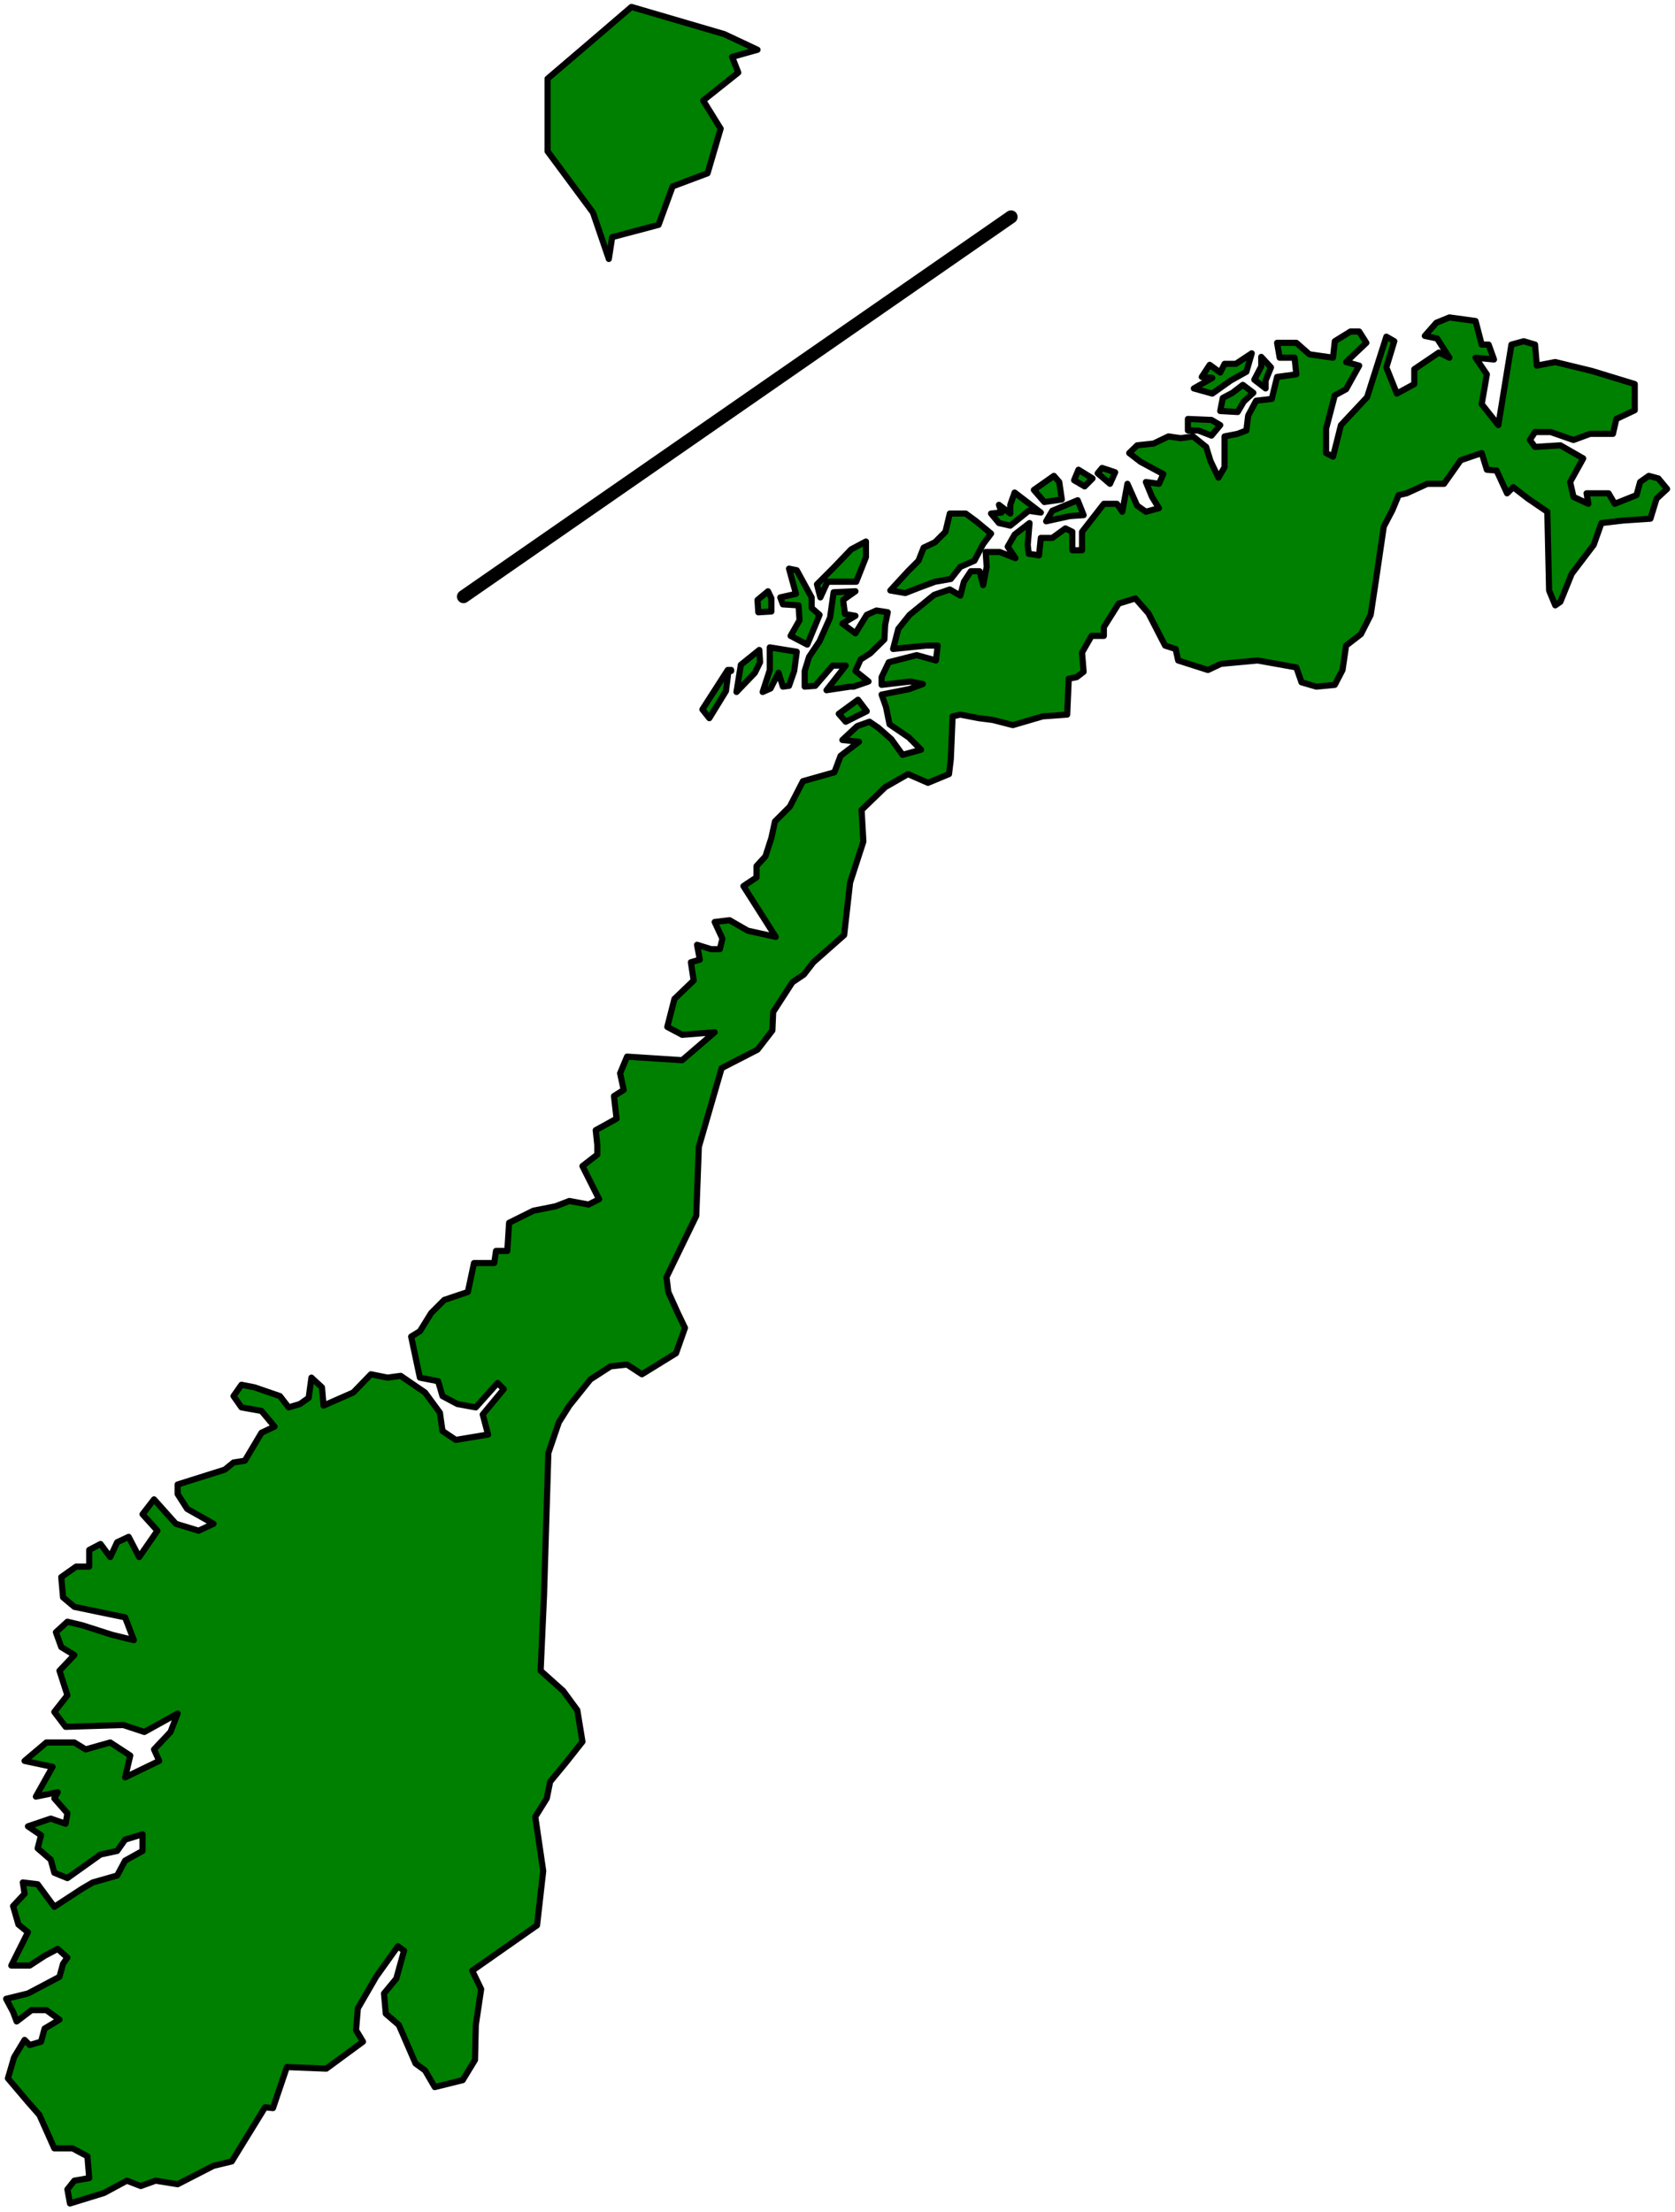 <?xml version="1.0" encoding="UTF-8" standalone="no"?>
<svg
   xmlns:ooo="http://xml.openoffice.org/svg/export"
   xmlns:dc="http://purl.org/dc/elements/1.1/"
   xmlns:cc="http://creativecommons.org/ns#"
   xmlns:rdf="http://www.w3.org/1999/02/22-rdf-syntax-ns#"
   xmlns:svg="http://www.w3.org/2000/svg"
   xmlns="http://www.w3.org/2000/svg"
   xmlns:sodipodi="http://sodipodi.sourceforge.net/DTD/sodipodi-0.dtd"
   xmlns:inkscape="http://www.inkscape.org/namespaces/inkscape"
   version="1.2"
   width="84.49mm"
   height="111.57mm"
   viewBox="0 0 8449 11157"
   preserveAspectRatio="xMidYMid"
   xml:space="preserve"
   id="svg162"
   sodipodi:docname="norway.svg"
   style="fill-rule:evenodd;stroke-width:28.222;stroke-linejoin:round"
   inkscape:version="0.92.5 (2060ec1f9f, 2020-04-08)"><sodipodi:namedview
   pagecolor="#ffffff"
   bordercolor="#666666"
   borderopacity="1"
   objecttolerance="10"
   gridtolerance="10"
   guidetolerance="10"
   inkscape:pageopacity="0"
   inkscape:pageshadow="2"
   inkscape:window-width="664"
   inkscape:window-height="487"
   id="namedview164"
   showgrid="false"
   inkscape:zoom="0.2102413"
   inkscape:cx="159.68504"
   inkscape:cy="210.82205"
   inkscape:window-x="0"
   inkscape:window-y="0"
   inkscape:window-maximized="0"
   inkscape:current-layer="svg162" />
 <defs
   class="ClipPathGroup"
   id="defs8">
  <clipPath
   id="presentation_clip_path"
   clipPathUnits="userSpaceOnUse">
   <rect
   x="0"
   y="0"
   width="21000"
   height="29700"
   id="rect2" />
  </clipPath>
  <clipPath
   id="presentation_clip_path_shrink"
   clipPathUnits="userSpaceOnUse">
   <rect
   x="21"
   y="29"
   width="20958"
   height="29641"
   id="rect5" />
  </clipPath>
 </defs>
 <defs
   class="TextShapeIndex"
   id="defs12">
  <g
   ooo:slide="id1"
   ooo:id-list="id3"
   id="g10" />
 </defs>
 <defs
   class="EmbeddedBulletChars"
   id="defs44">
  <g
   id="bullet-char-template-57356"
   transform="matrix(4.8828125e-4,0,0,-4.8828125e-4,0,0)">
   <path
   d="M 580,1141 1163,571 580,0 -4,571 Z"
   id="path14"
   inkscape:connector-curvature="0" />
  </g>
  <g
   id="bullet-char-template-57354"
   transform="matrix(4.8828125e-4,0,0,-4.8828125e-4,0,0)">
   <path
   d="M 8,1128 H 1137 V 0 H 8 Z"
   id="path17"
   inkscape:connector-curvature="0" />
  </g>
  <g
   id="bullet-char-template-10146"
   transform="matrix(4.8828125e-4,0,0,-4.8828125e-4,0,0)">
   <path
   d="M 174,0 602,739 174,1481 1456,739 Z M 1358,739 309,1346 659,739 Z"
   id="path20"
   inkscape:connector-curvature="0" />
  </g>
  <g
   id="bullet-char-template-10132"
   transform="matrix(4.8828125e-4,0,0,-4.8828125e-4,0,0)">
   <path
   d="M 2015,739 1276,0 H 717 l 543,543 H 174 v 393 h 1086 l -543,545 h 557 z"
   id="path23"
   inkscape:connector-curvature="0" />
  </g>
  <g
   id="bullet-char-template-10007"
   transform="matrix(4.8828125e-4,0,0,-4.8828125e-4,0,0)">
   <path
   d="m 0,-2 c -7,16 -16,29 -25,39 l 381,530 c -94,256 -141,385 -141,387 0,25 13,38 40,38 9,0 21,-2 34,-5 21,4 42,12 65,25 l 27,-13 111,-251 280,301 64,-25 24,25 c 21,-10 41,-24 62,-43 C 886,937 835,863 770,784 769,783 710,716 594,584 L 774,223 c 0,-27 -21,-55 -63,-84 l 16,-20 C 717,90 699,76 672,76 641,76 570,178 457,381 L 164,-76 c -22,-34 -53,-51 -92,-51 -42,0 -63,17 -64,51 -7,9 -10,24 -10,44 0,9 1,19 2,30 z"
   id="path26"
   inkscape:connector-curvature="0" />
  </g>
  <g
   id="bullet-char-template-10004"
   transform="matrix(4.8828125e-4,0,0,-4.8828125e-4,0,0)">
   <path
   d="M 285,-33 C 182,-33 111,30 74,156 52,228 41,333 41,471 c 0,78 14,145 41,201 34,71 87,106 158,106 53,0 88,-31 106,-94 l 23,-176 c 8,-64 28,-97 59,-98 l 735,706 c 11,11 33,17 66,17 42,0 63,-15 63,-46 V 965 c 0,-36 -10,-64 -30,-84 L 442,47 C 390,-6 338,-33 285,-33 Z"
   id="path29"
   inkscape:connector-curvature="0" />
  </g>
  <g
   id="bullet-char-template-9679"
   transform="matrix(4.8828125e-4,0,0,-4.8828125e-4,0,0)">
   <path
   d="M 813,0 C 632,0 489,54 383,161 276,268 223,411 223,592 c 0,181 53,324 160,431 106,107 249,161 430,161 179,0 323,-54 432,-161 108,-107 162,-251 162,-431 0,-180 -54,-324 -162,-431 C 1136,54 992,0 813,0 Z"
   id="path32"
   inkscape:connector-curvature="0" />
  </g>
  <g
   id="bullet-char-template-8226"
   transform="matrix(4.8828125e-4,0,0,-4.8828125e-4,0,0)">
   <path
   d="m 346,457 c -73,0 -137,26 -191,78 -54,51 -81,114 -81,188 0,73 27,136 81,188 54,52 118,78 191,78 73,0 134,-26 185,-79 51,-51 77,-114 77,-187 0,-75 -25,-137 -76,-188 -50,-52 -112,-78 -186,-78 z"
   id="path35"
   inkscape:connector-curvature="0" />
  </g>
  <g
   id="bullet-char-template-8211"
   transform="matrix(4.8828125e-4,0,0,-4.8828125e-4,0,0)">
   <path
   d="M -4,459 H 1135 V 606 H -4 Z"
   id="path38"
   inkscape:connector-curvature="0" />
  </g>
  <g
   id="bullet-char-template-61548"
   transform="matrix(4.8828125e-4,0,0,-4.8828125e-4,0,0)">
   <path
   d="m 173,740 c 0,163 58,303 173,419 116,115 255,173 419,173 163,0 302,-58 418,-173 116,-116 174,-256 174,-419 0,-163 -58,-303 -174,-418 C 1067,206 928,148 765,148 601,148 462,206 346,322 231,437 173,577 173,740 Z"
   id="path41"
   inkscape:connector-curvature="0" />
  </g>
 </defs>
 <g
   id="g49"
   transform="translate(-6275,-9271)">
  <g
   id="id2"
   class="Master_Slide">
   <g
   id="bg-id2"
   class="Background" />
   <g
   id="bo-id2"
   class="BackgroundObjects" />
  </g>
 </g>
 <g
   class="SlideGroup"
   id="g160"
   transform="translate(-6275,-9271)">
  <g
   id="g158">
   <g
   id="container-id1">
    <g
   id="id1"
   class="Slide"
   clip-path="url(#presentation_clip_path)">
     <g
   class="Page"
   id="g154">
      <g
   class="Graphic"
   id="g152">
       <g
   id="id3">
        <rect
   class="BoundingBox"
   x="6275"
   y="9271"
   width="8449"
   height="11157"
   id="rect51"
   style="fill:none;stroke:none" />
        <defs
   id="defs56">
         <clipPath
   id="clip_path_1"
   clipPathUnits="userSpaceOnUse">
          <path
   d="m 6275,9271 h 8448 V 20427 H 6275 Z"
   id="path53"
   inkscape:connector-curvature="0" />
         </clipPath>
        </defs>
        <g
   clip-path="url(#clip_path_1)"
   id="g58" />
        <defs
   id="defs63">
         <clipPath
   id="clip_path_2"
   clipPathUnits="userSpaceOnUse">
          <path
   d="m 6275,9271 h 8444 V 20418 H 6275 Z"
   id="path60"
   inkscape:connector-curvature="0" />
         </clipPath>
        </defs>
        <g
   clip-path="url(#clip_path_2)"
   id="g147">
         <path
   d="m 9928,9443 -468,-137 -211,181 -212,181 v 181 185 l 229,309 80,234 17,-110 234,-62 71,-194 176,-66 66,-225 -88,-142 177,-141 -31,-79 128,-36 z"
   id="path65"
   inkscape:connector-curvature="0"
   style="fill:#008000;stroke:none" />
         <path
   d="m 9928,9443 -468,-137 -211,181 -212,181 v 181 185 l 229,309 80,234 17,-110 234,-62 71,-194 176,-66 66,-225 -88,-142 177,-141 -31,-79 128,-36 z"
   id="path67"
   inkscape:connector-curvature="0"
   style="fill:none;stroke:#000000;stroke-width:31;stroke-linecap:round;stroke-linejoin:round" />
         <path
   d="m 8613,12280 2762,-1915"
   id="path69"
   inkscape:connector-curvature="0"
   style="fill:none;stroke:#000000;stroke-width:66;stroke-linecap:round;stroke-linejoin:round" />
         <path
   d="m 13718,10890 -132,-18 -66,27 -58,66 62,13 62,97 -53,-26 -124,84 v 75 l -88,48 -53,-132 40,-132 -40,-23 -97,305 -132,141 -40,159 -35,-18 v -123 l 44,-168 57,-31 66,-119 -66,-18 102,-97 -36,-57 h -44 l -79,49 -9,83 -119,-17 -66,-58 h -97 l 13,75 h 75 l 9,84 -97,13 -27,111 -79,9 -40,75 -9,75 -44,17 -66,13 v 58 97 l -31,53 -40,-84 -22,-71 -66,-53 -62,9 -62,-9 -75,36 -83,9 -40,39 57,44 115,62 -22,49 -66,-9 31,75 35,57 -66,18 -44,-31 -49,-110 -26,141 -27,-40 h -66 l -110,141 v 93 h -49 v -93 l -35,-17 -66,48 h -58 l -9,88 -52,-8 -5,-45 9,-110 -75,58 -35,61 39,58 -79,-31 h -71 l 5,75 -18,92 -18,-70 h -44 l -35,53 -18,70 -53,-31 -79,27 -124,101 -57,71 -26,101 167,-17 h 58 l -9,75 -97,-27 -141,36 -36,75 v 39 l 146,-17 62,13 -71,26 -137,27 22,62 18,88 97,66 62,62 -93,26 -57,-79 -66,-58 -44,-30 -62,22 -75,70 84,9 -93,71 -31,83 -159,45 -66,128 -75,75 -18,83 -30,93 -45,49 v 57 l -66,44 163,256 -141,-31 -92,-53 -75,9 39,84 -13,53 h -44 l -71,-22 14,75 -45,13 14,92 -97,93 -36,141 75,40 164,-13 -164,141 -278,-18 -35,84 18,84 -49,31 13,114 -105,58 8,75 v 48 l -75,58 84,167 -53,27 -97,-18 -70,27 -111,22 -123,61 -9,142 h -57 l -9,61 h -102 l -31,146 -119,40 -66,66 -57,92 -44,27 44,207 92,18 22,75 75,40 93,17 110,-123 31,31 -106,128 27,101 -163,27 -67,-45 -13,-92 -75,-102 -123,-84 -66,9 -84,-17 -89,92 -150,66 -8,-92 -53,-49 -14,102 -44,31 -57,17 -44,-57 -128,-44 -66,-13 -40,57 40,57 101,18 66,79 -66,31 -84,141 -57,9 -44,36 -238,75 v 48 l 48,75 133,75 -75,35 -115,-35 -110,-123 -58,75 75,83 -92,133 -53,-102 -58,27 -35,75 -49,-66 -57,30 v 84 h -66 l -75,53 9,102 57,48 256,53 44,115 -110,-27 -150,-48 -75,-18 -58,53 27,75 66,40 -75,79 40,124 -66,84 57,75 291,-9 106,35 168,-93 -36,93 -83,88 26,58 -172,83 26,-110 -101,-66 -124,35 -57,-35 h -141 l -110,93 141,30 -84,150 110,-22 -17,31 66,75 -9,53 -75,-26 -115,39 66,45 -17,66 66,57 18,66 66,27 167,-119 84,-18 40,-57 88,-27 v 84 l -88,49 -40,75 -123,35 -53,31 -141,92 -84,-114 -75,-9 9,57 -58,62 27,93 48,39 -84,168 h 93 l 75,-49 66,-35 49,44 -22,31 -18,66 -159,84 -110,27 35,66 18,48 75,-57 h 75 l 66,48 -75,45 -18,66 -57,17 -26,-26 -53,88 -31,106 101,119 58,66 75,168 h 92 l 75,40 9,110 -75,13 -35,44 13,71 172,-53 115,-62 70,27 75,-27 111,18 181,-93 92,-22 168,-273 40,4 70,-207 199,8 185,-136 -35,-58 9,-110 92,-159 110,-154 31,22 -39,141 -62,75 9,102 66,57 84,194 48,35 49,84 141,-35 62,-102 4,-176 27,-181 -45,-93 327,-229 31,-274 -40,-273 58,-93 17,-84 80,-97 83,-105 -26,-159 -71,-97 -114,-102 17,-379 22,-719 53,-155 53,-84 106,-132 102,-66 83,-9 75,49 172,-106 45,-128 -36,-75 -48,-106 -9,-75 150,-309 13,-348 115,-397 181,-93 75,-97 4,-93 97,-150 58,-39 48,-62 155,-137 30,-265 67,-207 -9,-159 119,-115 115,-66 101,44 106,-44 9,-75 9,-216 39,-9 93,18 71,9 101,26 150,-44 124,-9 8,-181 40,-8 35,-27 -8,-97 48,-84 h 62 v -44 l 75,-119 84,-26 66,75 84,163 53,17 13,58 150,48 66,-31 185,-17 195,35 26,75 75,22 93,-9 39,-75 18,-123 75,-58 49,-97 26,-172 40,-273 44,-84 31,-75 40,-9 105,-48 h 84 l 84,-119 106,-36 26,84 49,4 53,115 31,-31 75,58 97,66 9,397 31,75 26,-18 57,-141 111,-146 39,-110 111,-13 136,-9 31,-101 53,-49 -44,-53 -48,-13 -44,31 -18,66 -110,44 -31,-53 h -111 l 9,53 -75,-35 -17,-75 66,-119 -115,-66 -128,8 -26,-35 26,-40 h 79 l 115,40 84,-31 h 115 l 17,-75 93,-44 v -132 l -216,-66 -185,-45 -93,18 -9,-106 -57,-17 -62,17 -66,406 -84,-106 26,-150 -57,-84 93,9 -27,-75 h -35 z"
   id="path71"
   inkscape:connector-curvature="0"
   style="fill:#008000;stroke:none" />
         <path
   d="m 13718,10890 -132,-18 -66,27 -58,66 62,13 62,97 -53,-26 -124,84 v 75 l -88,48 -53,-132 40,-132 -40,-23 -97,305 -132,141 -40,159 -35,-18 v -123 l 44,-168 57,-31 66,-119 -66,-18 102,-97 -36,-57 h -44 l -79,49 -9,83 -119,-17 -66,-58 h -97 l 13,75 h 75 l 9,84 -97,13 -27,111 -79,9 -40,75 -9,75 -44,17 -66,13 v 58 97 l -31,53 -40,-84 -22,-71 -66,-53 -62,9 -62,-9 -75,36 -83,9 -40,39 57,44 115,62 -22,49 -66,-9 31,75 35,57 -66,18 -44,-31 -49,-110 -26,141 -27,-40 h -66 l -110,141 v 93 h -49 v -93 l -35,-17 -66,48 h -58 l -9,88 -52,-8 -5,-45 9,-110 -75,58 -35,61 39,58 -79,-31 h -71 l 5,75 -18,92 -18,-70 h -44 l -35,53 -18,70 -53,-31 -79,27 -124,101 -57,71 -26,101 167,-17 h 58 l -9,75 -97,-27 -141,36 -36,75 v 39 l 146,-17 62,13 -71,26 -137,27 22,62 18,88 97,66 62,62 -93,26 -57,-79 -66,-58 -44,-30 -62,22 -75,70 84,9 -93,71 -31,83 -159,45 -66,128 -75,75 -18,83 -30,93 -45,49 v 57 l -66,44 163,256 -141,-31 -92,-53 -75,9 39,84 -13,53 h -44 l -71,-22 14,75 -45,13 14,92 -97,93 -36,141 75,40 164,-13 -164,141 -278,-18 -35,84 18,84 -49,31 13,114 -105,58 8,75 v 48 l -75,58 84,167 -53,27 -97,-18 -70,27 -111,22 -123,61 -9,142 h -57 l -9,61 h -102 l -31,146 -119,40 -66,66 -57,92 -44,27 44,207 92,18 22,75 75,40 93,17 110,-123 31,31 -106,128 27,101 -163,27 -67,-45 -13,-92 -75,-102 -123,-84 -66,9 -84,-17 -89,92 -150,66 -8,-92 -53,-49 -14,102 -44,31 -57,17 -44,-57 -128,-44 -66,-13 -40,57 40,57 101,18 66,79 -66,31 -84,141 -57,9 -44,36 -238,75 v 48 l 48,75 133,75 -75,35 -115,-35 -110,-123 -58,75 75,83 -92,133 -53,-102 -58,27 -35,75 -49,-66 -57,30 v 84 h -66 l -75,53 9,102 57,48 256,53 44,115 -110,-27 -150,-48 -75,-18 -58,53 27,75 66,40 -75,79 40,124 -66,84 57,75 291,-9 106,35 168,-93 -36,93 -83,88 26,58 -172,83 26,-110 -101,-66 -124,35 -57,-35 h -141 l -110,93 141,30 -84,150 110,-22 -17,31 66,75 -9,53 -75,-26 -115,39 66,45 -17,66 66,57 18,66 66,27 167,-119 84,-18 40,-57 88,-27 v 84 l -88,49 -40,75 -123,35 -53,31 -141,92 -84,-114 -75,-9 9,57 -58,62 27,93 48,39 -84,168 h 93 l 75,-49 66,-35 49,44 -22,31 -18,66 -159,84 -110,27 35,66 18,48 75,-57 h 75 l 66,48 -75,45 -18,66 -57,17 -26,-26 -53,88 -31,106 101,119 58,66 75,168 h 92 l 75,40 9,110 -75,13 -35,44 13,71 172,-53 115,-62 70,27 75,-27 111,18 181,-93 92,-22 168,-273 40,4 70,-207 199,8 185,-136 -35,-58 9,-110 92,-159 110,-154 31,22 -39,141 -62,75 9,102 66,57 84,194 48,35 49,84 141,-35 62,-102 4,-176 27,-181 -45,-93 327,-229 31,-274 -40,-273 58,-93 17,-84 80,-97 83,-105 -26,-159 -71,-97 -114,-102 17,-379 22,-719 53,-155 53,-84 106,-132 102,-66 83,-9 75,49 172,-106 45,-128 -36,-75 -48,-106 -9,-75 150,-309 13,-348 115,-397 181,-93 75,-97 4,-93 97,-150 58,-39 48,-62 155,-137 30,-265 67,-207 -9,-159 119,-115 115,-66 101,44 106,-44 9,-75 9,-216 39,-9 93,18 71,9 101,26 150,-44 124,-9 8,-181 40,-8 35,-27 -8,-97 48,-84 h 62 v -44 l 75,-119 84,-26 66,75 84,163 53,17 13,58 150,48 66,-31 185,-17 195,35 26,75 75,22 93,-9 39,-75 18,-123 75,-58 49,-97 26,-172 40,-273 44,-84 31,-75 40,-9 105,-48 h 84 l 84,-119 106,-36 26,84 49,4 53,115 31,-31 75,58 97,66 9,397 31,75 26,-18 57,-141 111,-146 39,-110 111,-13 136,-9 31,-101 53,-49 -44,-53 -48,-13 -44,31 -18,66 -110,44 -31,-53 h -111 l 9,53 -75,-35 -17,-75 66,-119 -115,-66 -128,8 -26,-35 26,-40 h 79 l 115,40 84,-31 h 115 l 17,-75 93,-44 v -132 l -216,-66 -185,-45 -93,18 -9,-106 -57,-17 -62,17 -66,406 -84,-106 26,-150 -57,-84 93,9 -27,-75 h -35 z"
   id="path73"
   inkscape:connector-curvature="0"
   style="fill:none;stroke:#000000;stroke-width:31;stroke-linecap:round;stroke-linejoin:round" />
         <path
   d="m 10647,12372 49,-22 57,9 -13,62 -4,75 -71,70 -49,31 -26,58 66,53 -75,26 h -18 l -119,18 97,-124 h -66 l -88,102 -53,4 v -79 l 22,-71 53,-79 53,-119 18,-128 110,-5 -62,44 9,71 53,9 -66,39 66,49 z"
   id="path75"
   inkscape:connector-curvature="0"
   style="fill:#008000;stroke:none" />
         <path
   d="m 10647,12372 49,-22 57,9 -13,62 -4,75 -71,70 -49,31 -26,58 66,53 -75,26 h -18 l -119,18 97,-124 h -66 l -88,102 -53,4 v -79 l 22,-71 53,-79 53,-119 18,-128 110,-5 -62,44 9,71 53,9 -66,39 66,49 z"
   id="path77"
   inkscape:connector-curvature="0"
   style="fill:none;stroke:#000000;stroke-width:31;stroke-linecap:round;stroke-linejoin:round" />
         <path
   d="m 10413,12284 36,-79 h 145 l 49,-124 v -79 l -75,40 -88,92 -84,84 z"
   id="path79"
   inkscape:connector-curvature="0"
   style="fill:#008000;stroke:none" />
         <path
   d="m 10413,12284 36,-79 h 145 l 49,-124 v -79 l -75,40 -88,92 -84,84 z"
   id="path81"
   inkscape:connector-curvature="0"
   style="fill:none;stroke:#000000;stroke-width:31;stroke-linecap:round;stroke-linejoin:round" />
         <path
   d="m 10294,12147 75,137 v 53 l 40,35 -62,150 -84,-44 45,-79 -5,-75 -79,-5 -13,-35 79,-18 -35,-127 z"
   id="path83"
   inkscape:connector-curvature="0"
   style="fill:#008000;stroke:none" />
         <path
   d="m 10294,12147 75,137 v 53 l 40,35 -62,150 -84,-44 45,-79 -5,-75 -79,-5 -13,-35 79,-18 -35,-127 z"
   id="path85"
   inkscape:connector-curvature="0"
   style="fill:none;stroke:#000000;stroke-width:31;stroke-linecap:round;stroke-linejoin:round" />
         <path
   d="m 10149,12253 17,36 v 66 l -66,4 -4,-62 z"
   id="path87"
   inkscape:connector-curvature="0"
   style="fill:#008000;stroke:none" />
         <path
   d="m 10149,12253 17,36 v 66 l -66,4 -4,-62 z"
   id="path89"
   inkscape:connector-curvature="0"
   style="fill:none;stroke:#000000;stroke-width:31;stroke-linecap:round;stroke-linejoin:round" />
         <path
   d="m 10158,12536 136,22 -13,97 -26,75 -31,4 -22,-70 -40,79 -40,18 36,-111 z"
   id="path91"
   inkscape:connector-curvature="0"
   style="fill:#008000;stroke:none" />
         <path
   d="m 10158,12536 136,22 -13,97 -26,75 -31,4 -22,-70 -40,79 -40,18 36,-111 z"
   id="path93"
   inkscape:connector-curvature="0"
   style="fill:none;stroke:#000000;stroke-width:31;stroke-linecap:round;stroke-linejoin:round" />
         <path
   d="m 10105,12549 -93,75 -22,137 93,-97 26,-53 z"
   id="path95"
   inkscape:connector-curvature="0"
   style="fill:#008000;stroke:none" />
         <path
   d="m 10105,12549 -93,75 -22,137 93,-97 26,-53 z"
   id="path97"
   inkscape:connector-curvature="0"
   style="fill:none;stroke:#000000;stroke-width:31;stroke-linecap:round;stroke-linejoin:round" />
         <path
   d="m 9972,12650 h -17 l -137,208 35,44 93,-141 13,-111 13,5 z"
   id="path99"
   inkscape:connector-curvature="0"
   style="fill:#008000;stroke:none" />
         <path
   d="m 9963,12650 h -17 l -128,199 35,44 84,-137 13,-106 13,5"
   id="path101"
   inkscape:connector-curvature="0"
   style="fill:none;stroke:#000000;stroke-width:31;stroke-linecap:round;stroke-linejoin:round" />
         <path
   d="m 10766,12249 75,13 67,-26 83,-31 80,-14 48,-61 71,-31 44,-84 40,-53 -75,-62 -53,-39 h -80 l -22,92 -53,53 -57,27 -26,66 -53,53 z"
   id="path103"
   inkscape:connector-curvature="0"
   style="fill:#008000;stroke:none" />
         <path
   d="m 10766,12249 75,13 67,-26 83,-31 80,-14 48,-61 71,-31 44,-84 40,-53 -75,-62 -53,-39 h -80 l -22,92 -53,53 -57,27 -26,66 -53,53 z"
   id="path105"
   inkscape:connector-curvature="0"
   style="fill:none;stroke:#000000;stroke-width:31;stroke-linecap:round;stroke-linejoin:round" />
         <path
   d="m 11327,11856 -53,5 40,48 57,13 93,-75 61,9 -132,-101 -22,62 v 44 l -57,-44 z"
   id="path107"
   inkscape:connector-curvature="0"
   style="fill:#008000;stroke:none" />
         <path
   d="m 11327,11856 -53,5 40,48 57,13 93,-75 61,9 -132,-101 -22,62 v 44 l -57,-44 z"
   id="path109"
   inkscape:connector-curvature="0"
   style="fill:none;stroke:#000000;stroke-width:31;stroke-linecap:round;stroke-linejoin:round" />
         <path
   d="m 11490,11742 53,61 88,-13 -13,-88 -27,-31 z"
   id="path111"
   inkscape:connector-curvature="0"
   style="fill:#008000;stroke:none" />
         <path
   d="m 11490,11742 53,61 88,-13 -13,-88 -27,-31 z"
   id="path113"
   inkscape:connector-curvature="0"
   style="fill:none;stroke:#000000;stroke-width:31;stroke-linecap:round;stroke-linejoin:round" />
         <path
   d="m 11583,11847 128,-53 30,75 -70,5 -119,26 z"
   id="path115"
   inkscape:connector-curvature="0"
   style="fill:#008000;stroke:none" />
         <path
   d="m 11583,11847 128,-53 30,75 -70,5 -119,26 z"
   id="path117"
   inkscape:connector-curvature="0"
   style="fill:none;stroke:#000000;stroke-width:31;stroke-linecap:round;stroke-linejoin:round" />
         <path
   d="m 12637,11071 49,53 -27,66 v 40 l -57,-44 35,-67 z"
   id="path119"
   inkscape:connector-curvature="0"
   style="fill:#008000;stroke:none" />
         <path
   d="m 12637,11071 49,53 -27,66 v 40 l -57,-44 35,-67 z"
   id="path121"
   inkscape:connector-curvature="0"
   style="fill:none;stroke:#000000;stroke-width:31;stroke-linecap:round;stroke-linejoin:round" />
         <path
   d="m 12544,11212 53,40 -48,44 -31,53 -88,-5 13,-66 49,-26 z"
   id="path123"
   inkscape:connector-curvature="0"
   style="fill:#008000;stroke:none" />
         <path
   d="m 12544,11212 53,40 -48,44 -31,53 -88,-5 13,-66 49,-26 z"
   id="path125"
   inkscape:connector-curvature="0"
   style="fill:none;stroke:#000000;stroke-width:31;stroke-linecap:round;stroke-linejoin:round" />
         <path
   d="m 12589,11053 -27,93 -79,44 -93,66 -93,-26 93,-53 -53,-5 40,-61 53,39 22,-44 h 57 z"
   id="path127"
   inkscape:connector-curvature="0"
   style="fill:#008000;stroke:none" />
         <path
   d="m 12589,11053 -27,93 -79,44 -93,66 -93,-26 93,-53 -53,-5 40,-61 53,39 22,-44 h 57 z"
   id="path129"
   inkscape:connector-curvature="0"
   style="fill:none;stroke:#000000;stroke-width:31;stroke-linecap:round;stroke-linejoin:round" />
         <path
   d="m 12267,11384 119,5 44,26 -44,53 -67,-26 h -52 z"
   id="path131"
   inkscape:connector-curvature="0"
   style="fill:#008000;stroke:none" />
         <path
   d="m 12267,11384 119,5 44,26 -44,53 -67,-26 h -52 z"
   id="path133"
   inkscape:connector-curvature="0"
   style="fill:none;stroke:#000000;stroke-width:31;stroke-linecap:round;stroke-linejoin:round" />
         <path
   d="m 11900,11653 -66,-22 -22,27 62,53 z"
   id="path135"
   inkscape:connector-curvature="0"
   style="fill:#008000;stroke:none" />
         <path
   d="m 11900,11653 -66,-22 -22,27 62,53 z"
   id="path137"
   inkscape:connector-curvature="0"
   style="fill:none;stroke:#000000;stroke-width:31;stroke-linecap:round;stroke-linejoin:round" />
         <path
   d="m 11715,11640 71,44 -40,40 -53,-31 z"
   id="path139"
   inkscape:connector-curvature="0"
   style="fill:#008000;stroke:none" />
         <path
   d="m 11715,11640 71,44 -40,40 -53,-31 z"
   id="path141"
   inkscape:connector-curvature="0"
   style="fill:none;stroke:#000000;stroke-width:31;stroke-linecap:round;stroke-linejoin:round" />
         <path
   d="m 10603,12800 -97,71 35,40 106,-53 z"
   id="path143"
   inkscape:connector-curvature="0"
   style="fill:#008000;stroke:none" />
         <path
   d="m 10603,12800 -97,71 35,40 106,-53 z"
   id="path145"
   inkscape:connector-curvature="0"
   style="fill:none;stroke:#000000;stroke-width:31;stroke-linecap:round;stroke-linejoin:round" />
        </g>
        <g
   clip-path="url(#clip_path_1)"
   id="g149" />
       </g>
      </g>
     </g>
    </g>
   </g>
  </g>
 </g>
</svg>